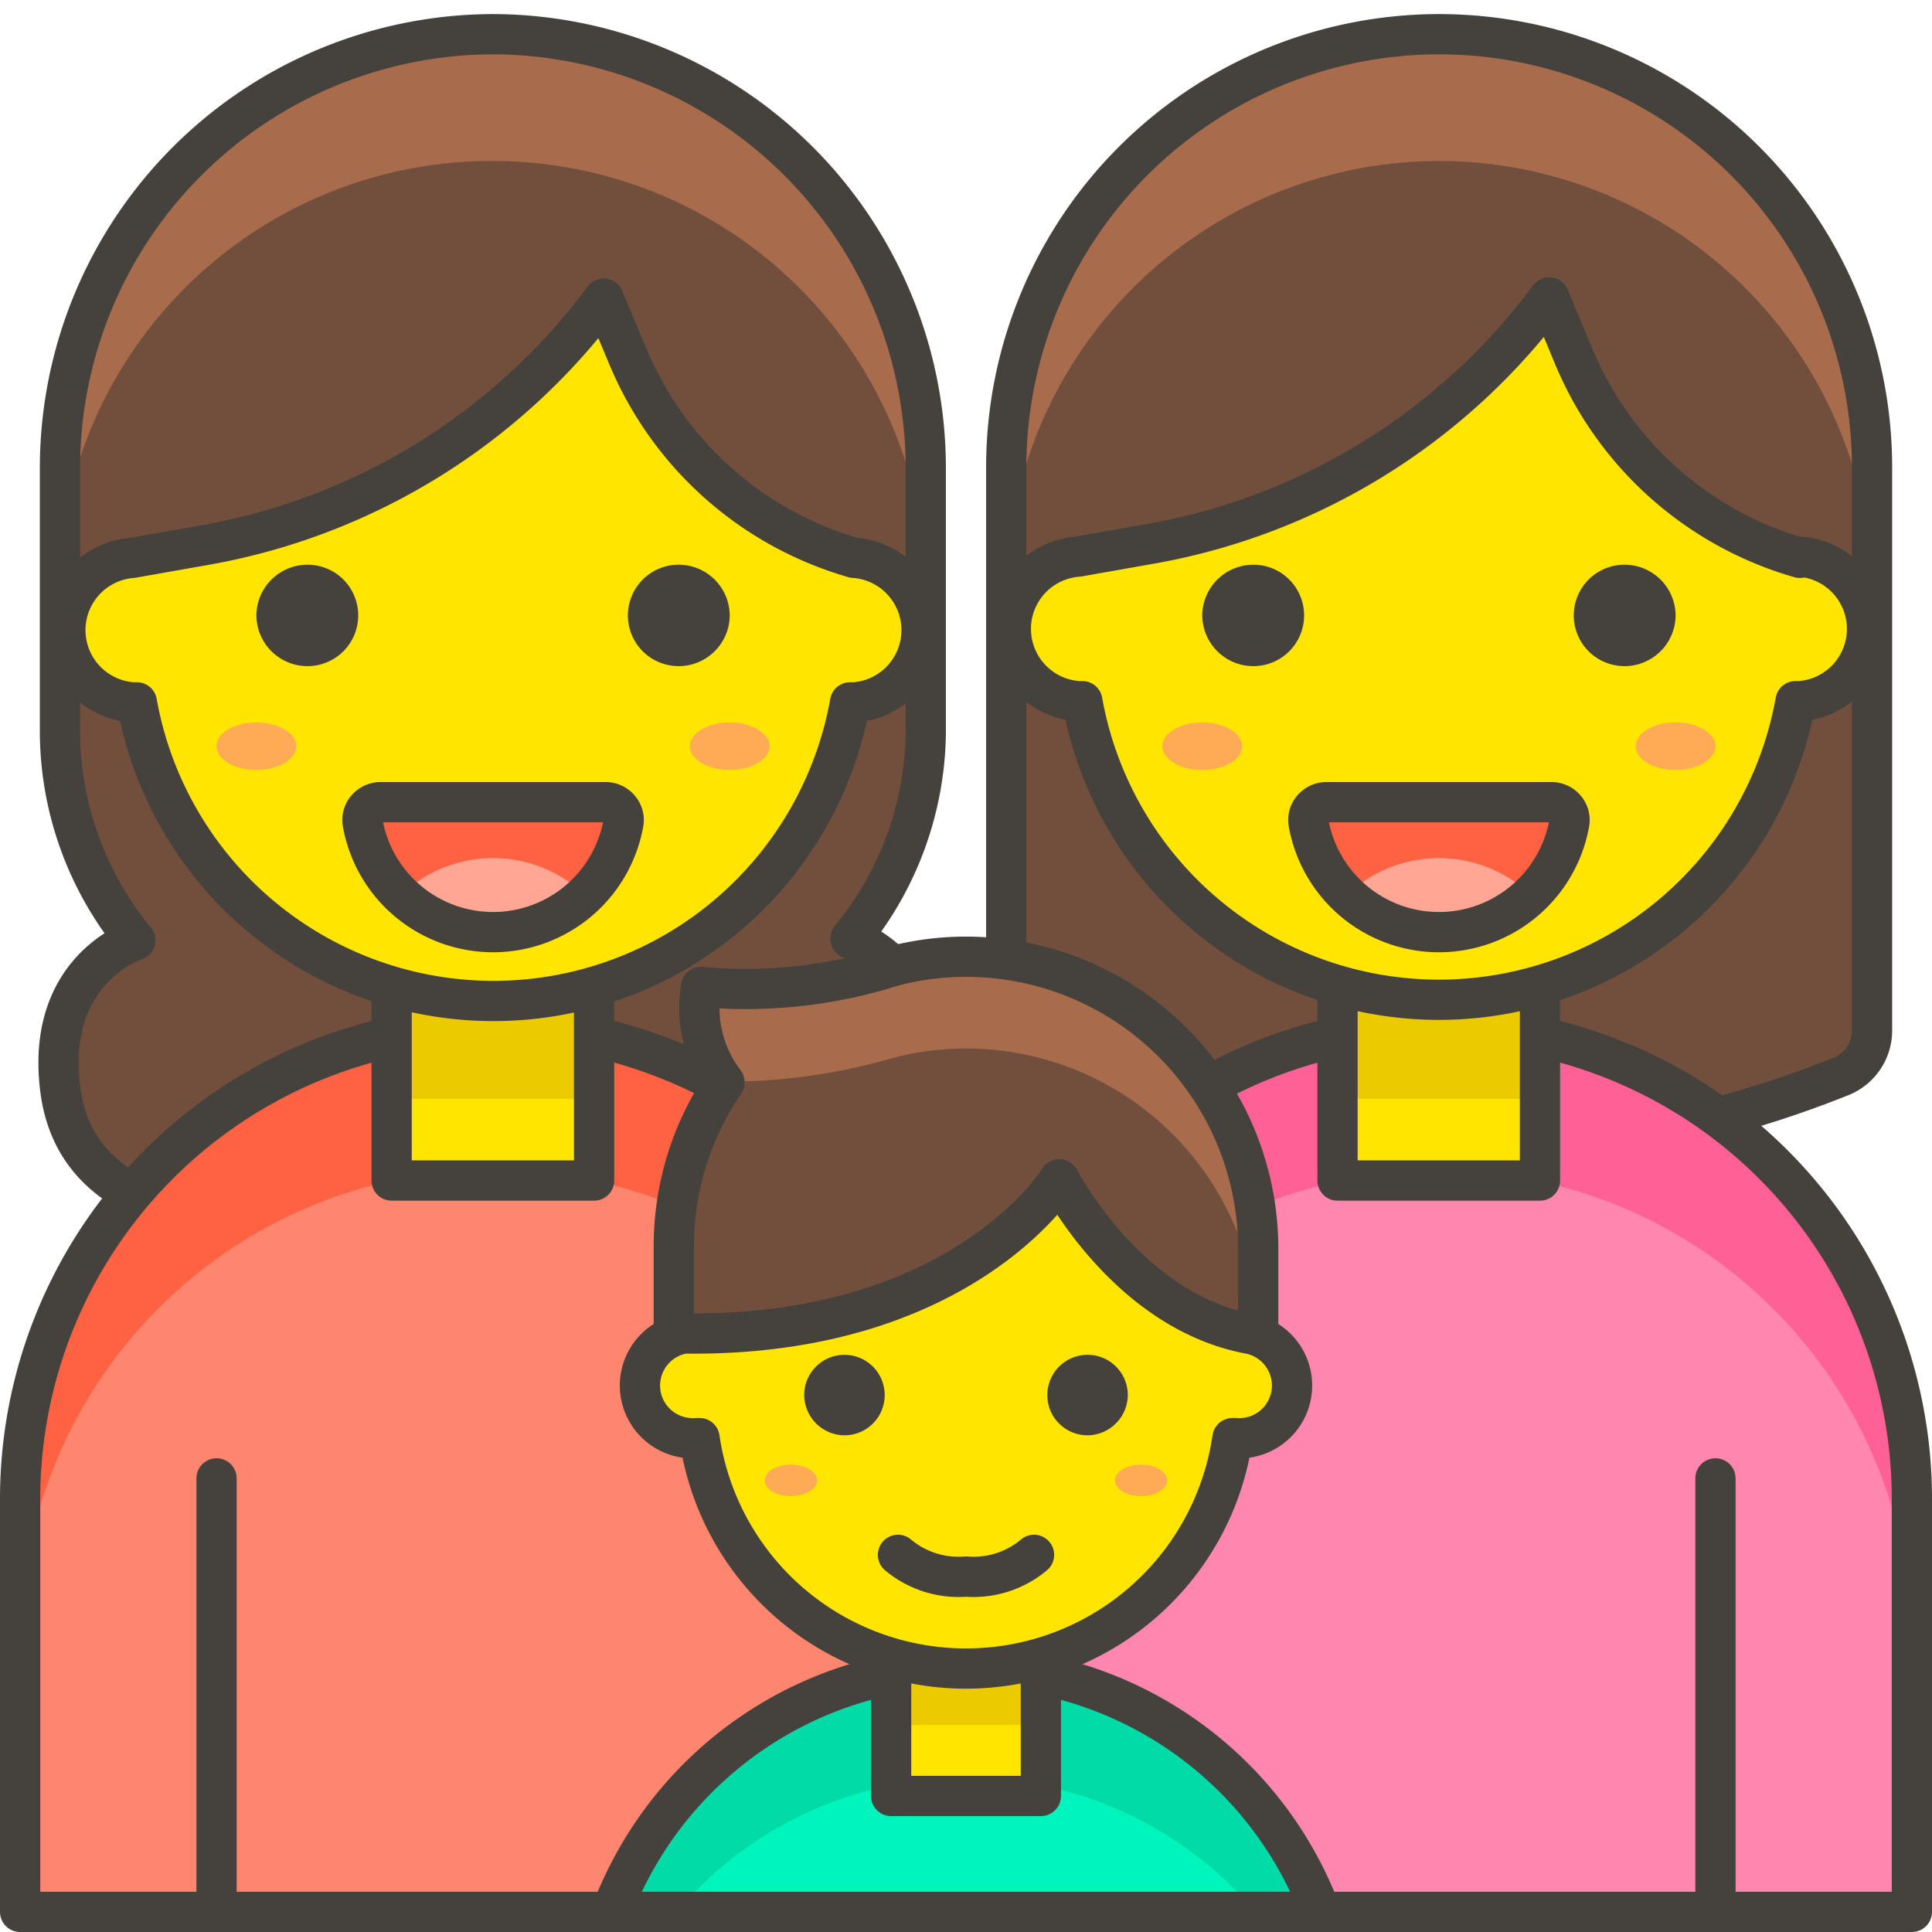 <svg viewBox="0 0 48 48" xmlns="http://www.w3.org/2000/svg"><path d="M35.75.85A10.76,10.76,0,0,1,46.51,11.61v14a1.23,1.23,0,0,1-.76,1.13h0a26.9,26.9,0,0,1-20,0h0A1.23,1.23,0,0,1,25,25.65v-14A10.76,10.76,0,0,1,35.75.85Z" fill="#724f3d"></path><path d="M35.75.85A10.76,10.76,0,0,0,25,11.61v3.17A10.76,10.76,0,0,1,35.75,4h0A10.76,10.76,0,0,1,46.51,14.78V11.61A10.76,10.76,0,0,0,35.75.85Z" fill="#a86c4d"></path><path d="M35.75.85A10.76,10.76,0,0,1,46.51,11.61v14a1.23,1.23,0,0,1-.76,1.13h0a26.9,26.9,0,0,1-20,0h0A1.23,1.23,0,0,1,25,25.65v-14A10.76,10.76,0,0,1,35.75.85Z" fill="none" stroke="#45413c" stroke-linecap="round" stroke-linejoin="round"></path><path d="M35.75,25.49h0A11.75,11.75,0,0,1,47.5,37.24V47.5a0,0,0,0,1,0,0H24a0,0,0,0,1,0,0V37.24A11.75,11.75,0,0,1,35.75,25.49Z" fill="#ff87af"></path><path d="M35.75,25.49A11.75,11.75,0,0,0,24,37.24v3.59a11.75,11.75,0,0,1,23.5,0V37.24A11.75,11.75,0,0,0,35.75,25.49Z" fill="#ff6196"></path><path d="M35.75,25.49h0A11.75,11.75,0,0,1,47.5,37.24V47.5a0,0,0,0,1,0,0H24a0,0,0,0,1,0,0V37.24A11.75,11.75,0,0,1,35.75,25.49Z" fill="none" stroke="#45413c" stroke-linecap="round" stroke-linejoin="round"></path><path d="M33.230 21.480 L38.260 21.480 L38.260 29.330 L33.230 29.330 Z" fill="#ffe500"></path><path d="M33.230 21.480 L38.260 21.480 L38.260 27.300 L33.230 27.300 Z" fill="#ebcb00"></path><path d="M33.230 21.480 L38.260 21.480 L38.260 29.330 L33.230 29.330 Z" fill="none" stroke="#45413c" stroke-linecap="round" stroke-linejoin="round"></path><path d="M44.72,13.86a8.68,8.68,0,0,1-5.62-5l-.61-1.47a15.75,15.75,0,0,1-9.84,6.11l-1.87.33a1.8,1.8,0,0,0,0,3.59h.11a9,9,0,0,0,17.72,0h.11a1.8,1.8,0,0,0,0-3.59Z" fill="#ffe500" stroke="#45413c" stroke-linecap="round" stroke-linejoin="round"></path><path d="M30.37,15.29a.77.77,0,0,0,.77.76.76.76,0,0,0,0-1.52A.77.77,0,0,0,30.37,15.29Z" fill="#45413c" stroke="#45413c" stroke-linecap="round" stroke-linejoin="round"></path><path d="M41.13,15.29a.77.77,0,0,1-.77.76.76.76,0,0,1,0-1.52A.77.77,0,0,1,41.13,15.29Z" fill="#45413c" stroke="#45413c" stroke-linecap="round" stroke-linejoin="round"></path><path d="M32.94,19.93a.45.45,0,0,0-.33.16.43.43,0,0,0-.1.35,3.29,3.29,0,0,0,6.48,0,.43.43,0,0,0-.1-.35.45.45,0,0,0-.33-.16Z" fill="#ff6242"></path><path d="M35.75,23.18a3.3,3.3,0,0,0,2.3-.93,3.31,3.31,0,0,0-4.6,0A3.3,3.3,0,0,0,35.75,23.18Z" fill="#ffa694"></path><path d="M32.94,19.93a.45.45,0,0,0-.33.16.43.43,0,0,0-.1.35,3.29,3.29,0,0,0,6.48,0,.43.43,0,0,0-.1-.35.45.45,0,0,0-.33-.16Z" fill="none" stroke="#45413c" stroke-linecap="round" stroke-linejoin="round"></path><path d="M42.62 47.5L42.62 36.73" fill="none" stroke="#45413c" stroke-linecap="round" stroke-linejoin="round"></path><path d="M28.880 18.540 A0.99 0.59 0 1 0 30.860 18.540 A0.99 0.59 0 1 0 28.880 18.540 Z" fill="#ffaa54"></path><path d="M40.640 18.540 A0.99 0.59 0 1 0 42.620 18.540 A0.99 0.59 0 1 0 40.640 18.540 Z" fill="#ffaa54"></path><path d="M12.27.85A10.78,10.78,0,0,0,1.49,11.63v6.61a8.19,8.19,0,0,0,1.87,5.12S1.15,24.07,1.49,27c.42,3.72,5.14,3.72,10.76,3.72S22.59,30.76,23,27c.34-3-1.87-3.68-1.87-3.68A8.19,8.19,0,0,0,23,18.24l0-6.61A10.78,10.78,0,0,0,12.27.85Z" fill="#724f3d"></path><path d="M12.27,4A10.77,10.77,0,0,1,23,14.2l0-2.57a10.78,10.78,0,0,0-21.56,0v3.12A10.77,10.77,0,0,1,12.27,4Z" fill="#a86c4d"></path><path d="M12.27.85A10.78,10.78,0,0,0,1.49,11.63v6.61a8.19,8.19,0,0,0,1.87,5.12S1.15,24.07,1.49,27c.42,3.72,5.14,3.72,10.76,3.72S22.59,30.76,23,27c.34-3-1.87-3.68-1.87-3.68A8.19,8.19,0,0,0,23,18.24l0-6.61A10.78,10.78,0,0,0,12.27.85Z" fill="none" stroke="#45413c" stroke-linecap="round" stroke-linejoin="round"></path><path d="M12.25,25.49h0A11.75,11.75,0,0,1,24,37.24V47.5a0,0,0,0,1,0,0H.5a0,0,0,0,1,0,0V37.24A11.75,11.75,0,0,1,12.25,25.49Z" fill="#ff866e"></path><path d="M12.25,25.49h0A11.75,11.75,0,0,0,.5,37.24v3.57A11.75,11.75,0,0,1,12.25,29.06h0A11.75,11.75,0,0,1,24,40.81V37.24A11.75,11.75,0,0,0,12.25,25.49Z" fill="#ff6242"></path><path d="M12.25,25.49h0A11.75,11.75,0,0,1,24,37.24V47.5a0,0,0,0,1,0,0H.5a0,0,0,0,1,0,0V37.24A11.75,11.75,0,0,1,12.25,25.49Z" fill="none" stroke="#45413c" stroke-linecap="round" stroke-linejoin="round"></path><path d="M9.730 21.480 L14.760 21.480 L14.760 29.330 L9.730 29.330 Z" fill="#ffe500"></path><path d="M9.730 21.480 L14.760 21.480 L14.760 27.300 L9.730 27.300 Z" fill="#ebcb00"></path><path d="M9.730 21.480 L14.760 21.480 L14.760 29.330 L9.730 29.330 Z" fill="none" stroke="#45413c" stroke-linecap="round" stroke-linejoin="round"></path><path d="M21.22,13.86a8.68,8.68,0,0,1-5.62-5L15,7.42a15.75,15.75,0,0,1-9.84,6.11l-1.87.33a1.8,1.8,0,0,0,0,3.59h.11a9,9,0,0,0,17.72,0h.11a1.8,1.8,0,0,0,0-3.59Z" fill="#ffe500" stroke="#45413c" stroke-linecap="round" stroke-linejoin="round"></path><path d="M6.87,15.29a.77.77,0,0,0,.77.76.76.76,0,1,0,0-1.52A.77.77,0,0,0,6.87,15.29Z" fill="#45413c" stroke="#45413c" stroke-linecap="round" stroke-linejoin="round"></path><path d="M17.63,15.29a.77.77,0,0,1-.77.76.76.76,0,1,1,0-1.52A.77.77,0,0,1,17.63,15.29Z" fill="#45413c" stroke="#45413c" stroke-linecap="round" stroke-linejoin="round"></path><path d="M9.44,19.93a.45.45,0,0,0-.33.16.43.43,0,0,0-.1.35,3.29,3.29,0,0,0,6.48,0,.43.43,0,0,0-.1-.35.45.45,0,0,0-.33-.16Z" fill="#ff6242"></path><path d="M12.25,23.18a3.3,3.3,0,0,0,2.3-.93,3.31,3.31,0,0,0-4.6,0A3.3,3.3,0,0,0,12.25,23.18Z" fill="#ffa694"></path><path d="M9.44,19.93a.45.45,0,0,0-.33.16.43.43,0,0,0-.1.35,3.29,3.29,0,0,0,6.48,0,.43.43,0,0,0-.1-.35.45.45,0,0,0-.33-.16Z" fill="none" stroke="#45413c" stroke-linecap="round" stroke-linejoin="round"></path><path d="M5.380 18.540 A0.99 0.59 0 1 0 7.360 18.540 A0.99 0.59 0 1 0 5.380 18.540 Z" fill="#ffaa54"></path><path d="M17.140 18.540 A0.99 0.59 0 1 0 19.120 18.540 A0.99 0.59 0 1 0 17.140 18.540 Z" fill="#ffaa54"></path><path d="M5.38 47.5L5.38 36.73" fill="none" stroke="#45413c" stroke-linecap="round" stroke-linejoin="round"></path><path d="M32.81,47.5a9.42,9.42,0,0,0-17.62,0Z" fill="#00f5bc"></path><path d="M24,44.17a9.4,9.4,0,0,1,7.19,3.33h1.62a9.42,9.42,0,0,0-17.62,0h1.62A9.4,9.4,0,0,1,24,44.17Z" fill="#00dba8"></path><path d="M32.81,47.5a9.42,9.42,0,0,0-17.62,0Z" fill="none" stroke="#45413c" stroke-linecap="round" stroke-linejoin="round"></path><path d="M22.140 38.220 L25.860 38.220 L25.860 44.620 L22.140 44.620 Z" fill="#ffe500"></path><path d="M22.140 38.220 L25.860 38.220 L25.860 42.860 L22.140 42.860 Z" fill="#ebcb00"></path><path d="M22.140 38.220 L25.860 38.220 L25.860 44.620 L22.140 44.620 Z" fill="none" stroke="#45413c" stroke-linecap="round" stroke-linejoin="round"></path><path d="M24,23.77a7.1,7.1,0,0,0-1.8.23,12.11,12.11,0,0,1-4.78.52A3.05,3.05,0,0,0,18,26.89,7.22,7.22,0,0,0,16.74,31v3.8H31.26V31A7.26,7.26,0,0,0,24,23.77Z" fill="#724f3d"></path><path d="M24,23.77a7.1,7.1,0,0,0-1.8.23,12.11,12.11,0,0,1-4.78.52,3.11,3.11,0,0,0,.6,2.35,14.56,14.56,0,0,0,4.18-.59,7.1,7.1,0,0,1,1.8-.23,7.26,7.26,0,0,1,7.26,7.26V31A7.26,7.26,0,0,0,24,23.77Z" fill="#a86c4d"></path><path d="M24,23.77a7.1,7.1,0,0,0-1.8.23,12.11,12.11,0,0,1-4.78.52A3.05,3.05,0,0,0,18,26.89,7.22,7.22,0,0,0,16.74,31v3.8H31.26V31A7.26,7.26,0,0,0,24,23.77Z" fill="none" stroke="#45413c" stroke-linecap="round" stroke-linejoin="round"></path><path d="M17,33.13a1.31,1.31,0,0,0,.3,2.6h.08a6.69,6.69,0,0,0,13.24,0h.08a1.31,1.31,0,0,0,.3-2.6c-3-.59-4.64-3.76-4.68-3.83C26.27,29.39,23.83,33.22,17,33.13Z" fill="#ffe500" stroke="#45413c" stroke-linecap="round" stroke-linejoin="round"></path><path d="M20.48,34.66a.51.51,0,0,0,.5.5.5.5,0,0,0,.5-.5.5.5,0,0,0-.5-.5A.5.5,0,0,0,20.48,34.66Z" fill="#45413c" stroke="#45413c" stroke-linecap="round" stroke-linejoin="round"></path><path d="M27.52,34.66a.51.51,0,0,1-.5.5.5.5,0,0,1-.5-.5.5.5,0,0,1,.5-.5A.5.5,0,0,1,27.52,34.66Z" fill="#45413c" stroke="#45413c" stroke-linecap="round" stroke-linejoin="round"></path><path d="M19.000 36.780 A0.65 0.39 0 1 0 20.300 36.780 A0.65 0.39 0 1 0 19.000 36.780 Z" fill="#ffaa54"></path><path d="M27.700 36.780 A0.65 0.39 0 1 0 29.000 36.780 A0.65 0.39 0 1 0 27.700 36.780 Z" fill="#ffaa54"></path><path d="M22.31,38.63a2.34,2.34,0,0,0,1.69.54,2.34,2.34,0,0,0,1.69-.54" fill="none" stroke="#45413c" stroke-linecap="round" stroke-linejoin="round"></path></svg>